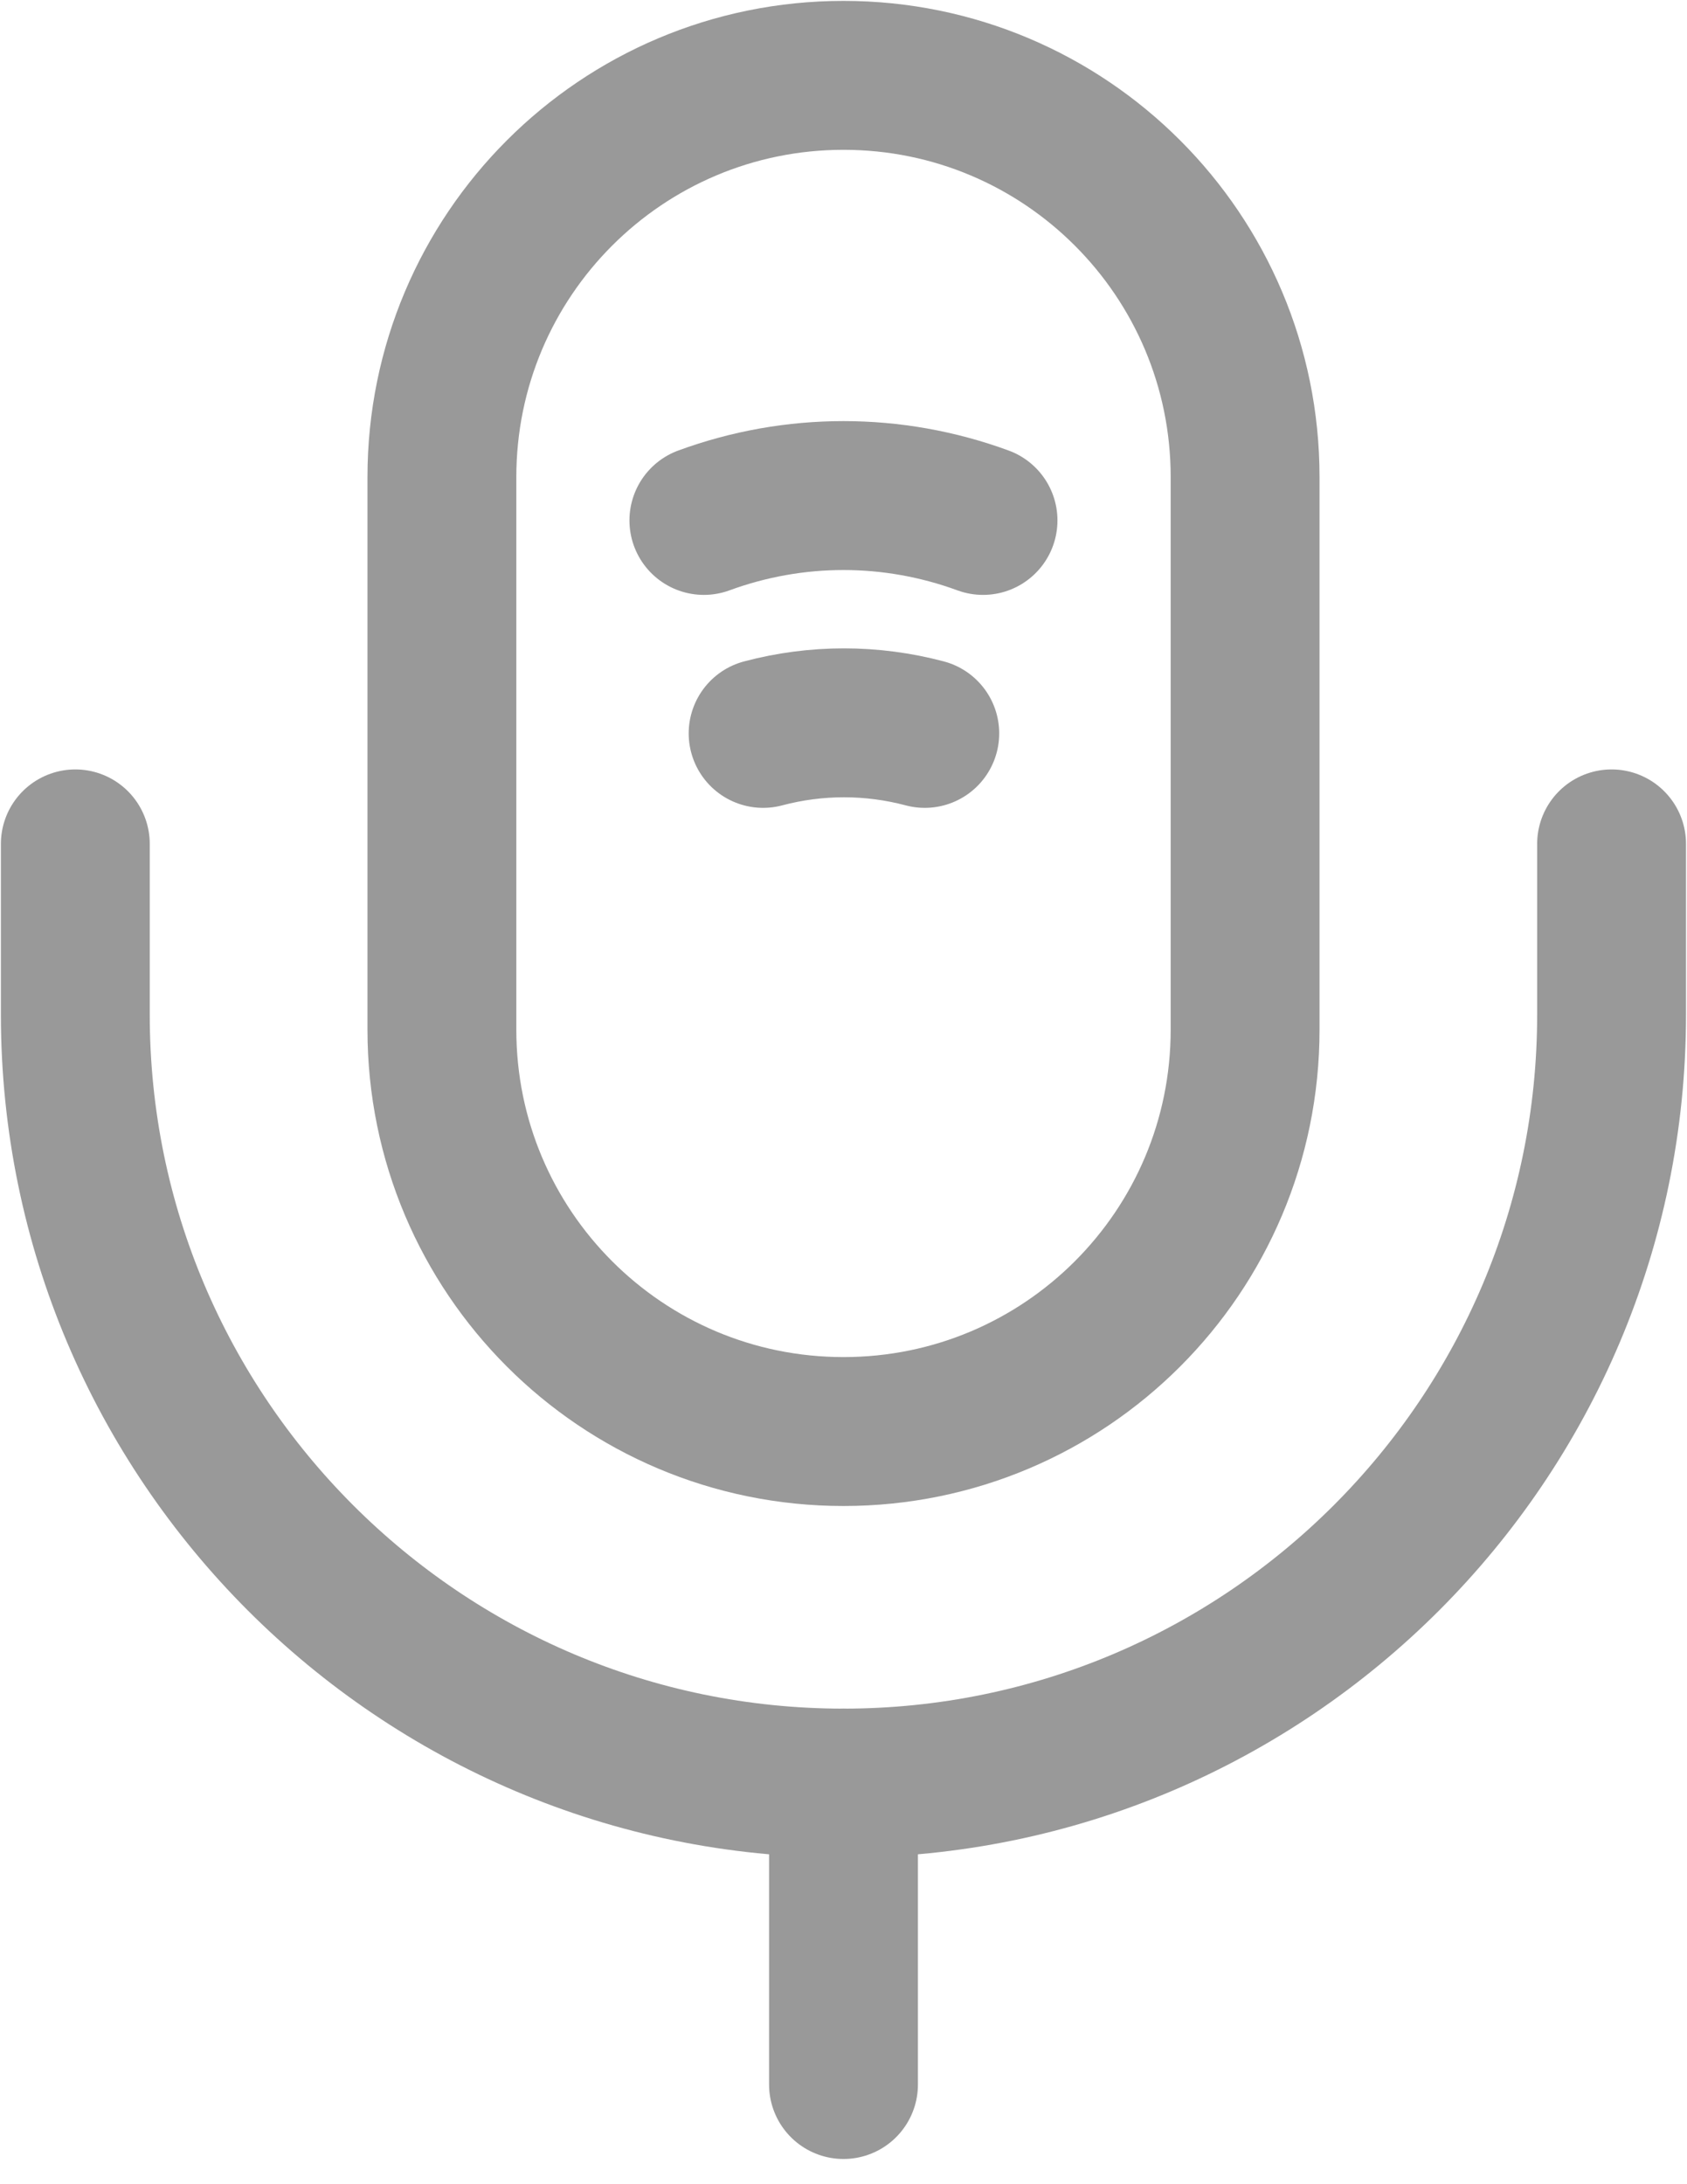 <svg width="17" height="22" viewBox="0 0 17 22" fill="none" xmlns="http://www.w3.org/2000/svg">
<path d="M8.5 14.419C10.736 14.419 12.547 12.608 12.547 10.371V4.806C12.547 2.57 10.736 0.759 8.5 0.759C6.264 0.759 4.453 2.57 4.453 4.806V10.371C4.453 12.608 6.264 14.419 8.5 14.419Z" stroke="#999999" stroke-width="1.5" stroke-linecap="round" stroke-linejoin="round"/>
<path d="M0.759 8.5V10.22C0.759 14.49 4.23 17.96 8.5 17.96C12.77 17.96 16.24 14.49 16.24 10.22V8.5" stroke="#999999" stroke-width="1.5" stroke-linecap="round" stroke-linejoin="round"/>
<path d="M7.093 5.242C8.004 4.908 8.995 4.908 9.906 5.242" stroke="#999999" stroke-width="1.5" stroke-linecap="round" stroke-linejoin="round"/>
<path d="M7.69 7.387C8.226 7.245 8.783 7.245 9.319 7.387" stroke="#999999" stroke-width="1.5" stroke-linecap="round" stroke-linejoin="round"/>
<path d="M8.5 17.96V20.996" stroke="#999999" stroke-width="1.5" stroke-linecap="round" stroke-linejoin="round"/>
</svg>
